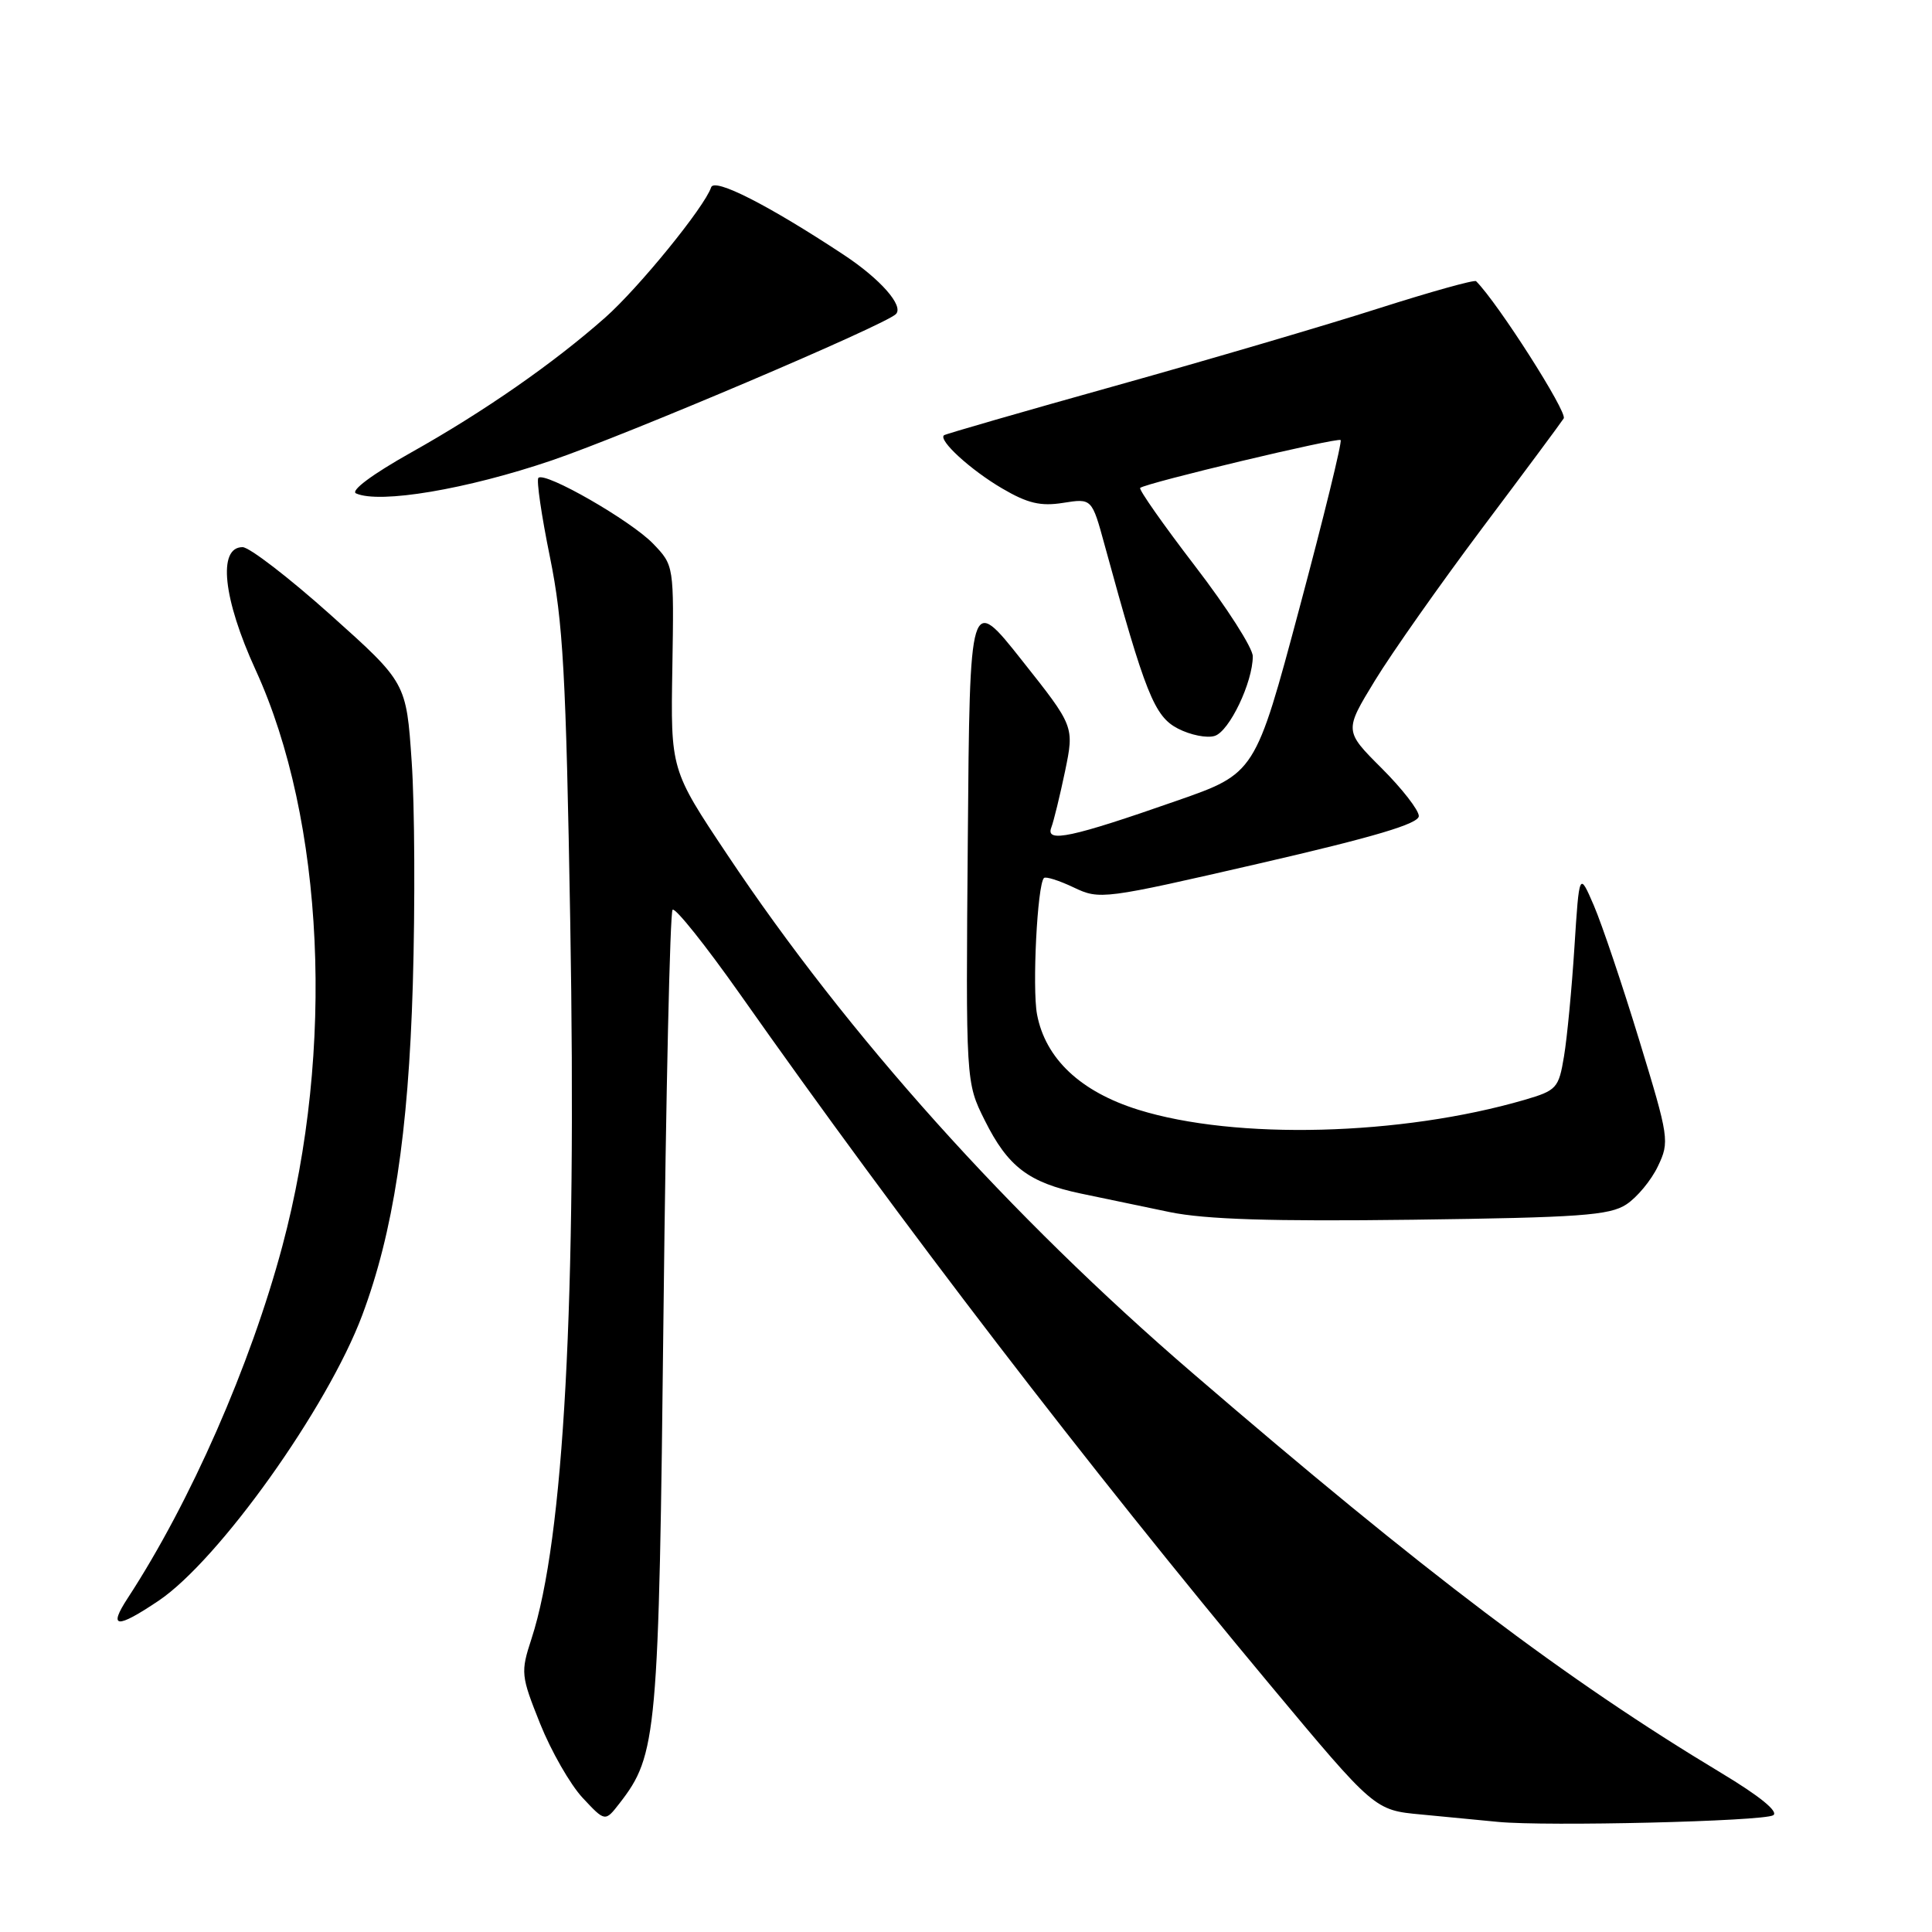 <?xml version="1.0" encoding="UTF-8" standalone="no"?>
<!DOCTYPE svg PUBLIC "-//W3C//DTD SVG 1.1//EN" "http://www.w3.org/Graphics/SVG/1.1/DTD/svg11.dtd" >
<svg xmlns="http://www.w3.org/2000/svg" xmlns:xlink="http://www.w3.org/1999/xlink" version="1.1" viewBox="0 0 256 256">
 <g >
 <path fill="currentColor"
d=" M 234.96 240.53 C 235.71 240.06 233.17 237.99 228.06 234.92 C 207.43 222.51 188.75 208.39 158.00 181.92 C 133.77 161.07 112.31 137.16 96.37 113.25 C 88.86 102.00 88.86 102.00 89.09 88.47 C 89.31 74.93 89.31 74.93 86.55 72.05 C 83.62 69.00 72.22 62.45 71.34 63.32 C 71.06 63.60 71.75 68.33 72.87 73.81 C 74.61 82.37 75.00 89.27 75.56 122.15 C 76.43 172.40 74.73 203.93 70.43 217.13 C 68.97 221.60 69.02 222.02 71.57 228.40 C 73.03 232.04 75.56 236.46 77.20 238.22 C 80.18 241.41 80.18 241.41 82.09 238.95 C 87.07 232.54 87.30 230.01 87.92 173.83 C 88.24 144.87 88.78 120.89 89.12 120.55 C 89.46 120.21 93.47 125.23 98.04 131.71 C 119.59 162.31 144.07 194.21 168.23 223.18 C 182.14 239.86 182.14 239.86 188.32 240.43 C 191.72 240.75 196.30 241.19 198.50 241.41 C 204.91 242.03 233.64 241.34 234.96 240.53 Z  M 21.01 212.11 C 28.99 206.74 43.38 186.57 47.99 174.29 C 52.11 163.29 54.11 150.26 54.70 130.45 C 55.01 119.98 54.95 106.70 54.55 100.93 C 53.84 90.46 53.84 90.46 43.81 81.48 C 38.29 76.54 33.04 72.50 32.14 72.50 C 28.82 72.50 29.55 79.34 33.87 88.77 C 42.99 108.68 44.39 139.04 37.41 165.13 C 33.19 180.92 25.22 199.05 16.93 211.75 C 14.31 215.76 15.42 215.86 21.01 212.11 Z  M 215.50 159.59 C 216.92 158.66 218.80 156.39 219.68 154.54 C 221.24 151.28 221.16 150.76 217.21 137.84 C 214.97 130.50 212.26 122.47 211.20 120.00 C 209.26 115.50 209.26 115.50 208.62 125.50 C 208.27 131.00 207.65 137.51 207.24 139.96 C 206.54 144.20 206.27 144.49 202.00 145.74 C 185.64 150.50 163.72 151.07 150.84 147.05 C 143.17 144.66 138.52 140.28 137.41 134.40 C 136.76 130.90 137.45 117.22 138.33 116.34 C 138.56 116.11 140.34 116.67 142.27 117.59 C 145.72 119.24 146.20 119.17 166.89 114.41 C 182.12 110.90 188.00 109.15 188.00 108.13 C 188.00 107.35 185.78 104.49 183.06 101.78 C 178.12 96.84 178.12 96.84 182.19 90.17 C 184.43 86.50 190.82 77.43 196.38 70.01 C 201.95 62.60 206.82 56.04 207.20 55.44 C 207.72 54.63 198.47 40.13 195.59 37.26 C 195.37 37.04 189.58 38.66 182.71 40.85 C 175.85 43.05 160.17 47.66 147.87 51.10 C 135.56 54.54 125.32 57.50 125.09 57.67 C 124.27 58.30 128.60 62.27 132.79 64.72 C 136.16 66.70 137.90 67.11 140.88 66.63 C 144.68 66.03 144.68 66.03 146.38 72.26 C 151.76 91.92 152.96 94.93 156.08 96.54 C 157.74 97.40 159.94 97.84 160.96 97.51 C 162.90 96.90 166.00 90.40 166.00 86.96 C 166.00 85.86 162.55 80.47 158.33 74.98 C 154.12 69.49 150.86 64.84 151.08 64.65 C 151.88 63.98 177.26 57.93 177.64 58.31 C 177.86 58.52 175.40 68.55 172.18 80.59 C 166.33 102.48 166.33 102.48 155.91 106.11 C 141.99 110.98 138.51 111.72 139.30 109.66 C 139.63 108.79 140.45 105.42 141.13 102.17 C 142.35 96.25 142.35 96.25 135.42 87.51 C 128.50 78.77 128.50 78.77 128.24 111.10 C 127.97 143.42 127.97 143.42 130.49 148.46 C 133.55 154.60 136.31 156.70 143.21 158.15 C 146.12 158.76 151.43 159.87 155.00 160.61 C 159.74 161.58 168.47 161.86 187.21 161.62 C 209.30 161.33 213.28 161.05 215.50 159.59 Z  M 73.10 61.01 C 83.08 57.61 117.24 43.09 118.71 41.62 C 119.80 40.54 116.65 36.96 111.78 33.75 C 101.81 27.17 94.66 23.53 94.23 24.82 C 93.36 27.43 84.64 38.14 80.19 42.08 C 73.30 48.17 64.11 54.56 54.42 59.99 C 49.34 62.84 46.40 65.03 47.18 65.38 C 50.31 66.78 61.87 64.83 73.10 61.01 Z "/>
</g>
</svg>
